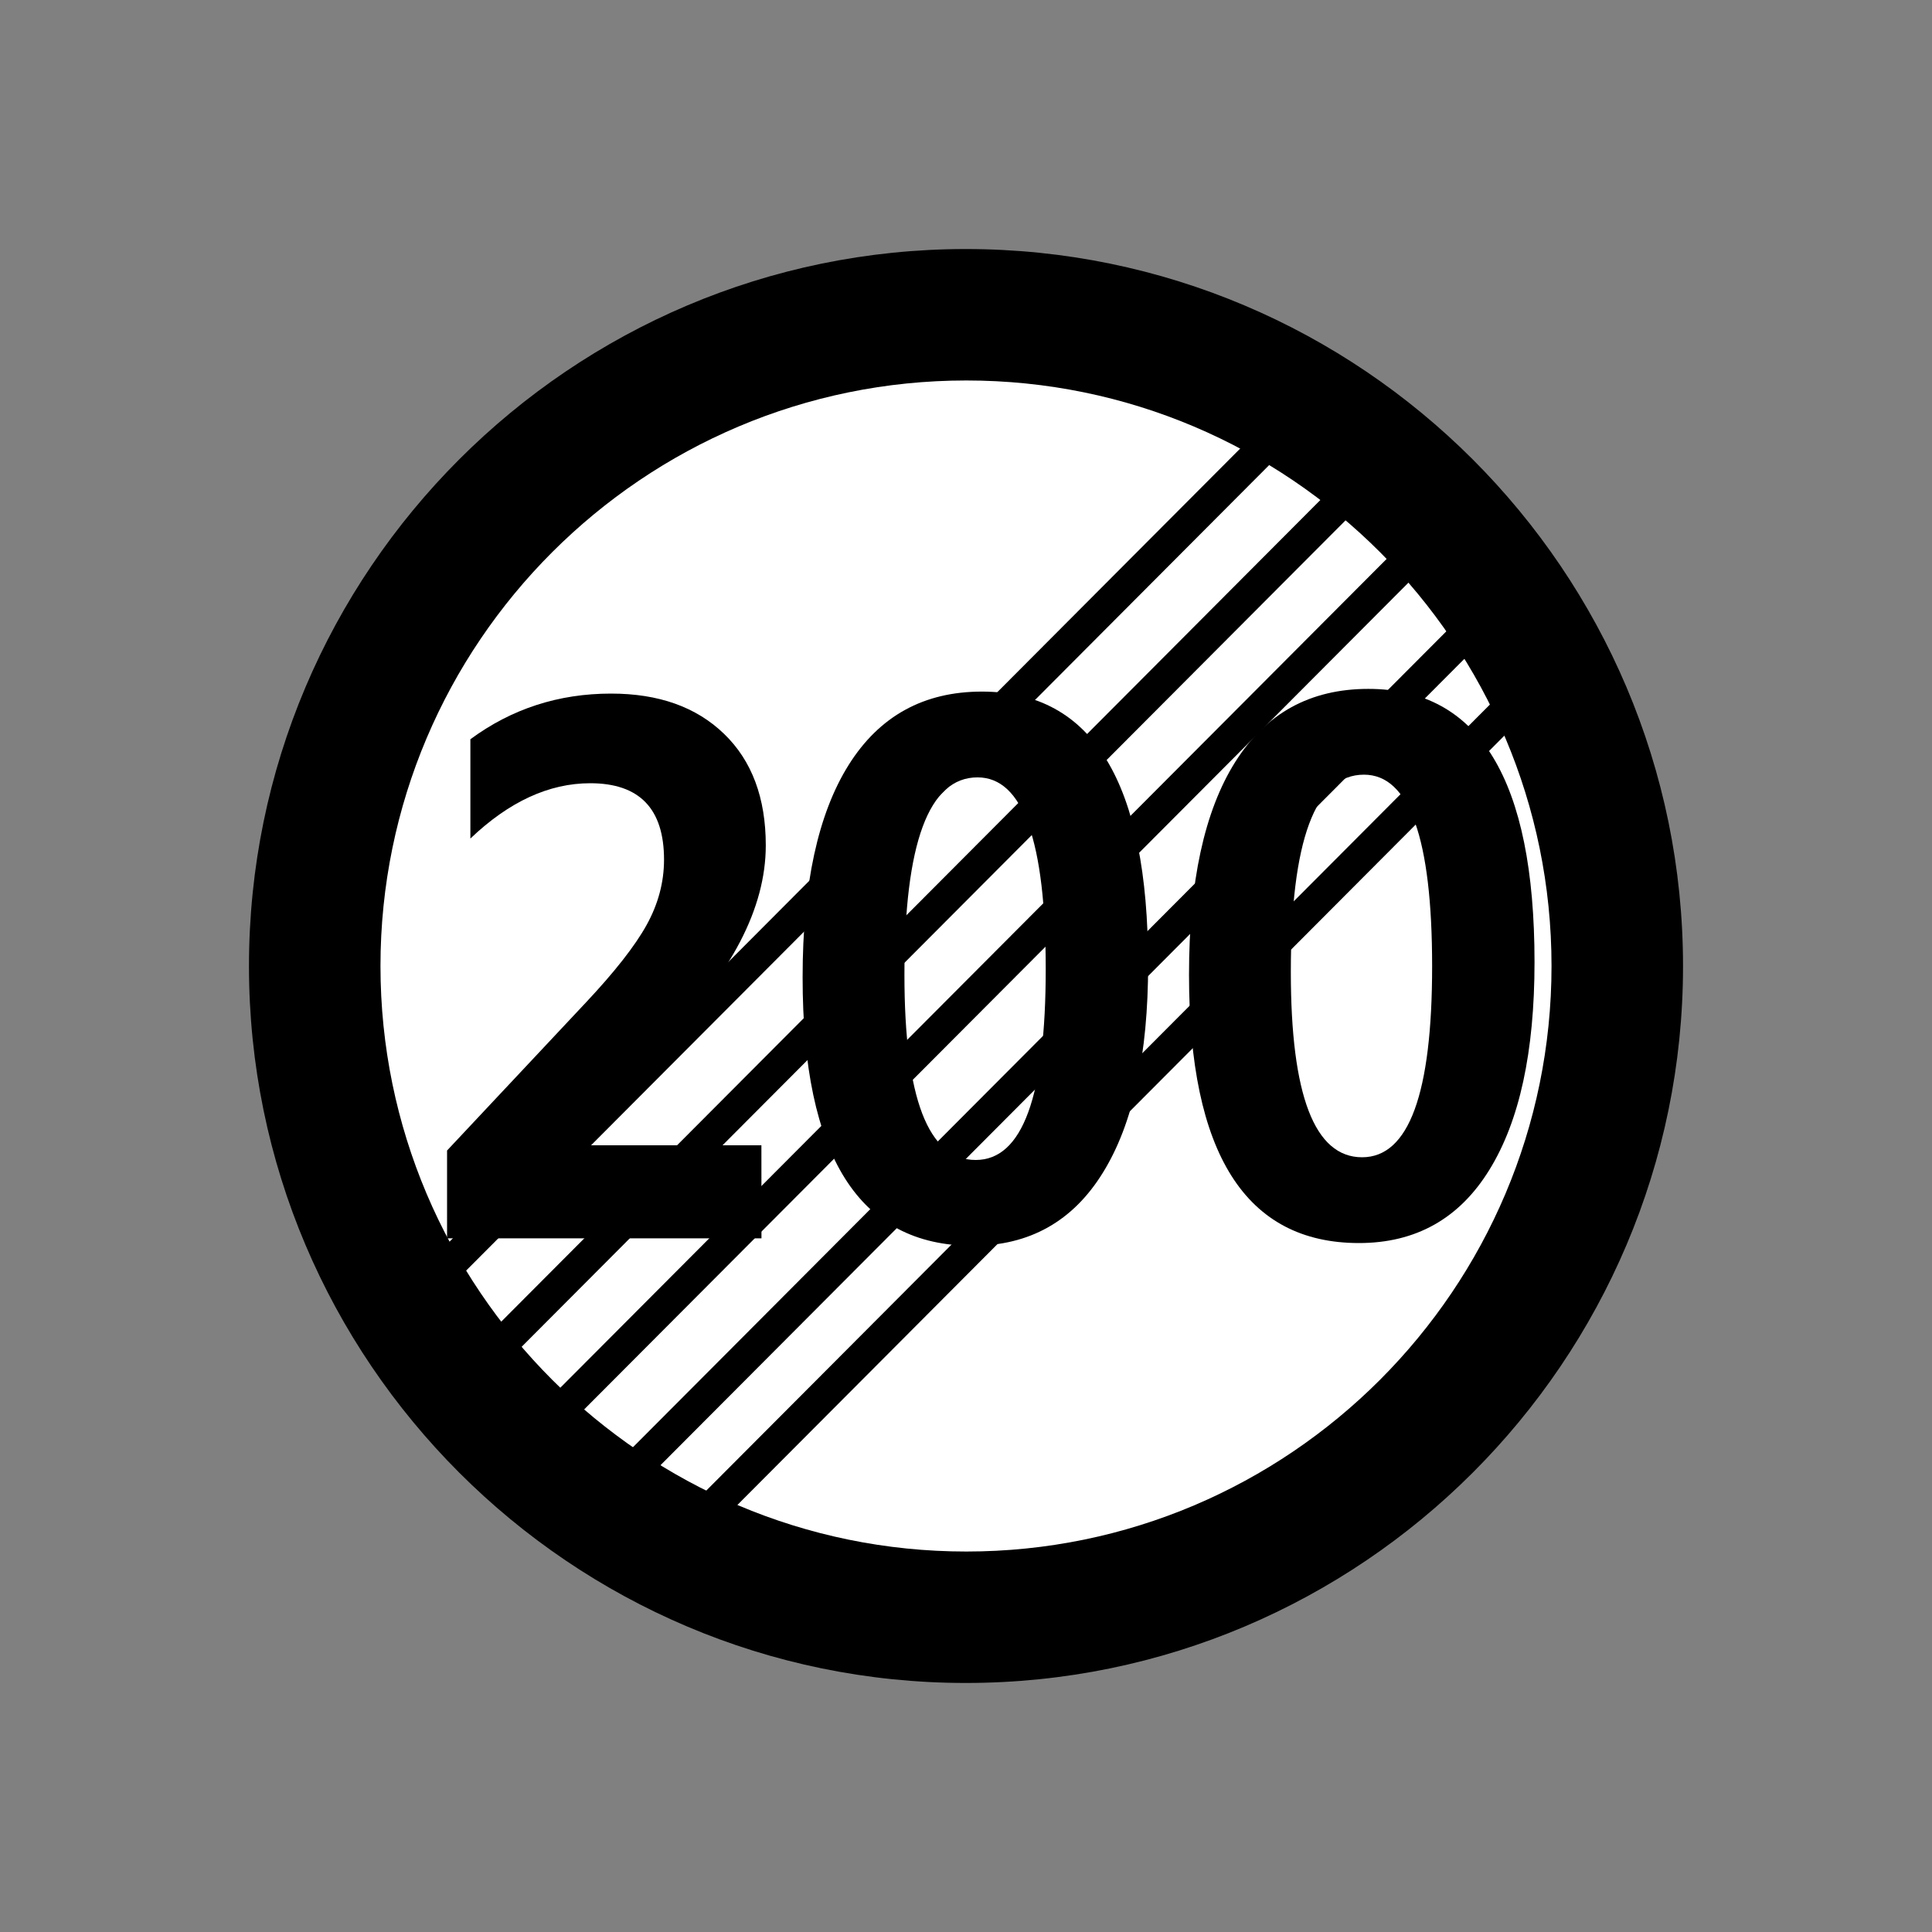 <?xml version="1.0" encoding="utf-8"?>
<!-- Generator: Adobe Illustrator 17.0.0, SVG Export Plug-In . SVG Version: 6.00 Build 0)  -->
<!DOCTYPE svg PUBLIC "-//W3C//DTD SVG 1.1//EN" "http://www.w3.org/Graphics/SVG/1.1/DTD/svg11.dtd">
<svg version="1.1"
	 id="svg2203" xmlns:sodipodi="http://sodipodi.sourceforge.net/DTD/sodipodi-0.dtd" xmlns:inkscape="http://www.inkscape.org/namespaces/inkscape" xmlns:dc="http://purl.org/dc/elements/1.1/" xmlns:cc="http://web.resource.org/cc/" xmlns:rdf="http://www.w3.org/1999/02/22-rdf-syntax-ns#" xmlns:svg="http://www.w3.org/2000/svg" inkscape:output_extension="org.inkscape.output.svg.inkscape" inkscape:version="0.45.1" sodipodi:docbase="D:\SVG\闂傚倸鍊搁崐鎼佸磹閹间礁纾归柟闂寸绾剧懓鐎ｆ崳闁绘閵嗘帒閿濆懍澹曟俊銈囧Х閸嬬偤鎮ч悩鑼嫚濞村濠电偛妫欓崝鏇㈠礉閸涘瓨鈷戦梻鍫熺〒缁犲啿鈹戦弨杈╃矉閹烘鍤冮柍鍝勫暟閿涙繃绻涙潏鍓у缂佺懇瀹暶洪悡娆撴煕濞戞﹫鏀婚柛濠冨姍閺" sodipodi:docname="闂傚倸鍊搁崐鎼佸磹閹间礁纾圭€瑰嫭鍣磋ぐ鎺戠倞闁哄啫鐗婇崑鎰版煕濞嗗繘宕伴幇纾藉ù锝嗗灊閸氭煕鐎ｄ户闁瑰箍鍨归埞鎴犫偓锝忕床婵犵數濮撮敃銈夊箠閹扮増鏅繝濠傚暊閺€浠嬫煃閳轰礁鏆㈢痪鍋撶紓鍌氬€烽懗鑸垫叏闂堟稓鏆嗙紒瀣仢鐓ょ紒鐘茬秺閺岋綁骞囩徊璇测攽濞叉牠鍩為幋锔芥櫖闁告洖鎽嬫繝纰樷偓鎶芥煙閸嬫捇骞栨潏鍓ф偧闁绘挻鎹囬弻锝夋偐閸欏绐涢梺绋块幐姝岀亱闂佸憡鍔栧Σ姊洪柅鐐插閸樼敻姊洪懝鏉垮惞婵" sodipodi:version="0.32"
	 xmlns="http://www.w3.org/2000/svg" xmlns:xlink="http://www.w3.org/1999/xlink" x="0px" y="0px" width="30px" height="30px"
	 viewBox="0 0 30 30" enable-background="new 0 0 30 30" xml:space="preserve">
<rect x="0" y="0" width="30" height="30" fill="#808080" stroke="none"/>
<sodipodi:namedview  id="base" pagecolor="#ffffff" inkscape:zoom="0.74999999" inkscape:cx="126.79097" gridtolerance="10000" showguides="true" bordercolor="#666666" borderopacity="1.0" guidetolerance="10" objecttolerance="10" inkscape:cy="646.08493" inkscape:pageshadow="2" inkscape:guide-bbox="true" inkscape:pageopacity="0.0" inkscape:document-units="px" inkscape:current-layer="layer1" inkscape:window-width="1280" inkscape:window-x="-4" inkscape:window-y="-4" inkscape:window-height="968">
	<sodipodi:guide  position="1116" orientation="vertical" id="guide22942"></sodipodi:guide>
	<sodipodi:guide  position="1147" orientation="vertical" id="guide22944"></sodipodi:guide>
</sodipodi:namedview>
<g>
	<path id="path14" d="M3.866,15.002c0,6.136,4.999,11.131,11.131,11.131c6.14,0,11.137-4.996,11.137-11.131
		c0-6.139-4.999-11.135-11.137-11.135C8.863,3.867,3.866,8.864,3.866,15.002z"/>
	<path id="path14_1_" fill="#FFFFFF" d="M5.908,15c0,5.013,4.08,9.092,9.097,9.092c5.014,0,9.087-4.08,9.087-9.092
		c0-5.014-4.073-9.092-9.087-9.092C9.987,5.908,5.908,9.987,5.908,15z"/>
	<path d="M18.463,15.134c0-1.439,0.239-2.539,0.715-3.298c0.477-0.76,1.167-1.139,2.069-1.139c1.721,0,2.581,1.414,2.581,4.243
		c0,1.393-0.233,2.468-0.701,3.225c-0.467,0.758-1.143,1.137-2.025,1.137C19.343,19.302,18.463,17.912,18.463,15.134z"/>
	<path fill="#FFFFFF" d="M20.044,15.091c0,1.919,0.369,2.879,1.107,2.879c0.725,0,1.087-0.988,1.087-2.965
		c0-1.984-0.353-2.976-1.059-2.976C20.422,12.03,20.044,13.05,20.044,15.091z"/>
	<path d="M12.463,15.176c0-1.439,0.239-2.539,0.715-3.298c0.477-0.76,1.167-1.139,2.069-1.139c1.721,0,2.581,1.414,2.581,4.243
		c0,1.393-0.233,2.468-0.701,3.225c-0.467,0.758-1.143,1.137-2.025,1.137C13.343,19.344,12.463,17.954,12.463,15.176z"/>
	<path fill="#FFFFFF" d="M14.044,15.133c0,1.919,0.369,2.879,1.107,2.879c0.725,0,1.087-0.988,1.087-2.965
		c0-1.984-0.353-2.976-1.059-2.976C14.422,12.071,14.044,13.092,14.044,15.133z"/>
	<g>
		<path d="M11.824,19.229H6.942v-1.364l2.151-2.293c0.451-0.48,0.767-0.883,0.947-1.208s0.271-0.664,0.271-1.015
			c0-0.792-0.382-1.187-1.146-1.187c-0.641,0-1.262,0.287-1.861,0.859v-1.542c0.641-0.473,1.37-0.709,2.185-0.709
			c0.738,0,1.323,0.208,1.754,0.625c0.432,0.417,0.648,0.995,0.648,1.732c0,0.974-0.532,1.995-1.595,3.062l-1.562,1.563v0.032h3.089
			L11.824,19.229L11.824,19.229z"/>
	</g>
	<g>
		
			<line fill="none" stroke="#000000" stroke-width="0.5" stroke-linecap="round" stroke-linejoin="round" x1="6.836" y1="19.779" x2="20.131" y2="6.443"/>
		
			<line fill="none" stroke="#000000" stroke-width="0.5" stroke-linecap="round" stroke-linejoin="round" x1="7.76" y1="20.9" x2="21.055" y2="7.564"/>
		
			<line fill="none" stroke="#000000" stroke-width="0.5" stroke-linecap="round" stroke-linejoin="round" x1="8.774" y1="21.829" x2="22.069" y2="8.494"/>
		
			<line fill="none" stroke="#000000" stroke-width="0.5" stroke-linecap="round" stroke-linejoin="round" x1="9.786" y1="22.869" x2="23.081" y2="9.533"/>
		
			<line fill="none" stroke="#000000" stroke-width="0.5" stroke-linecap="round" stroke-linejoin="round" x1="10.911" y1="23.556" x2="24.206" y2="10.22"/>
	</g>
</g>
</svg>
